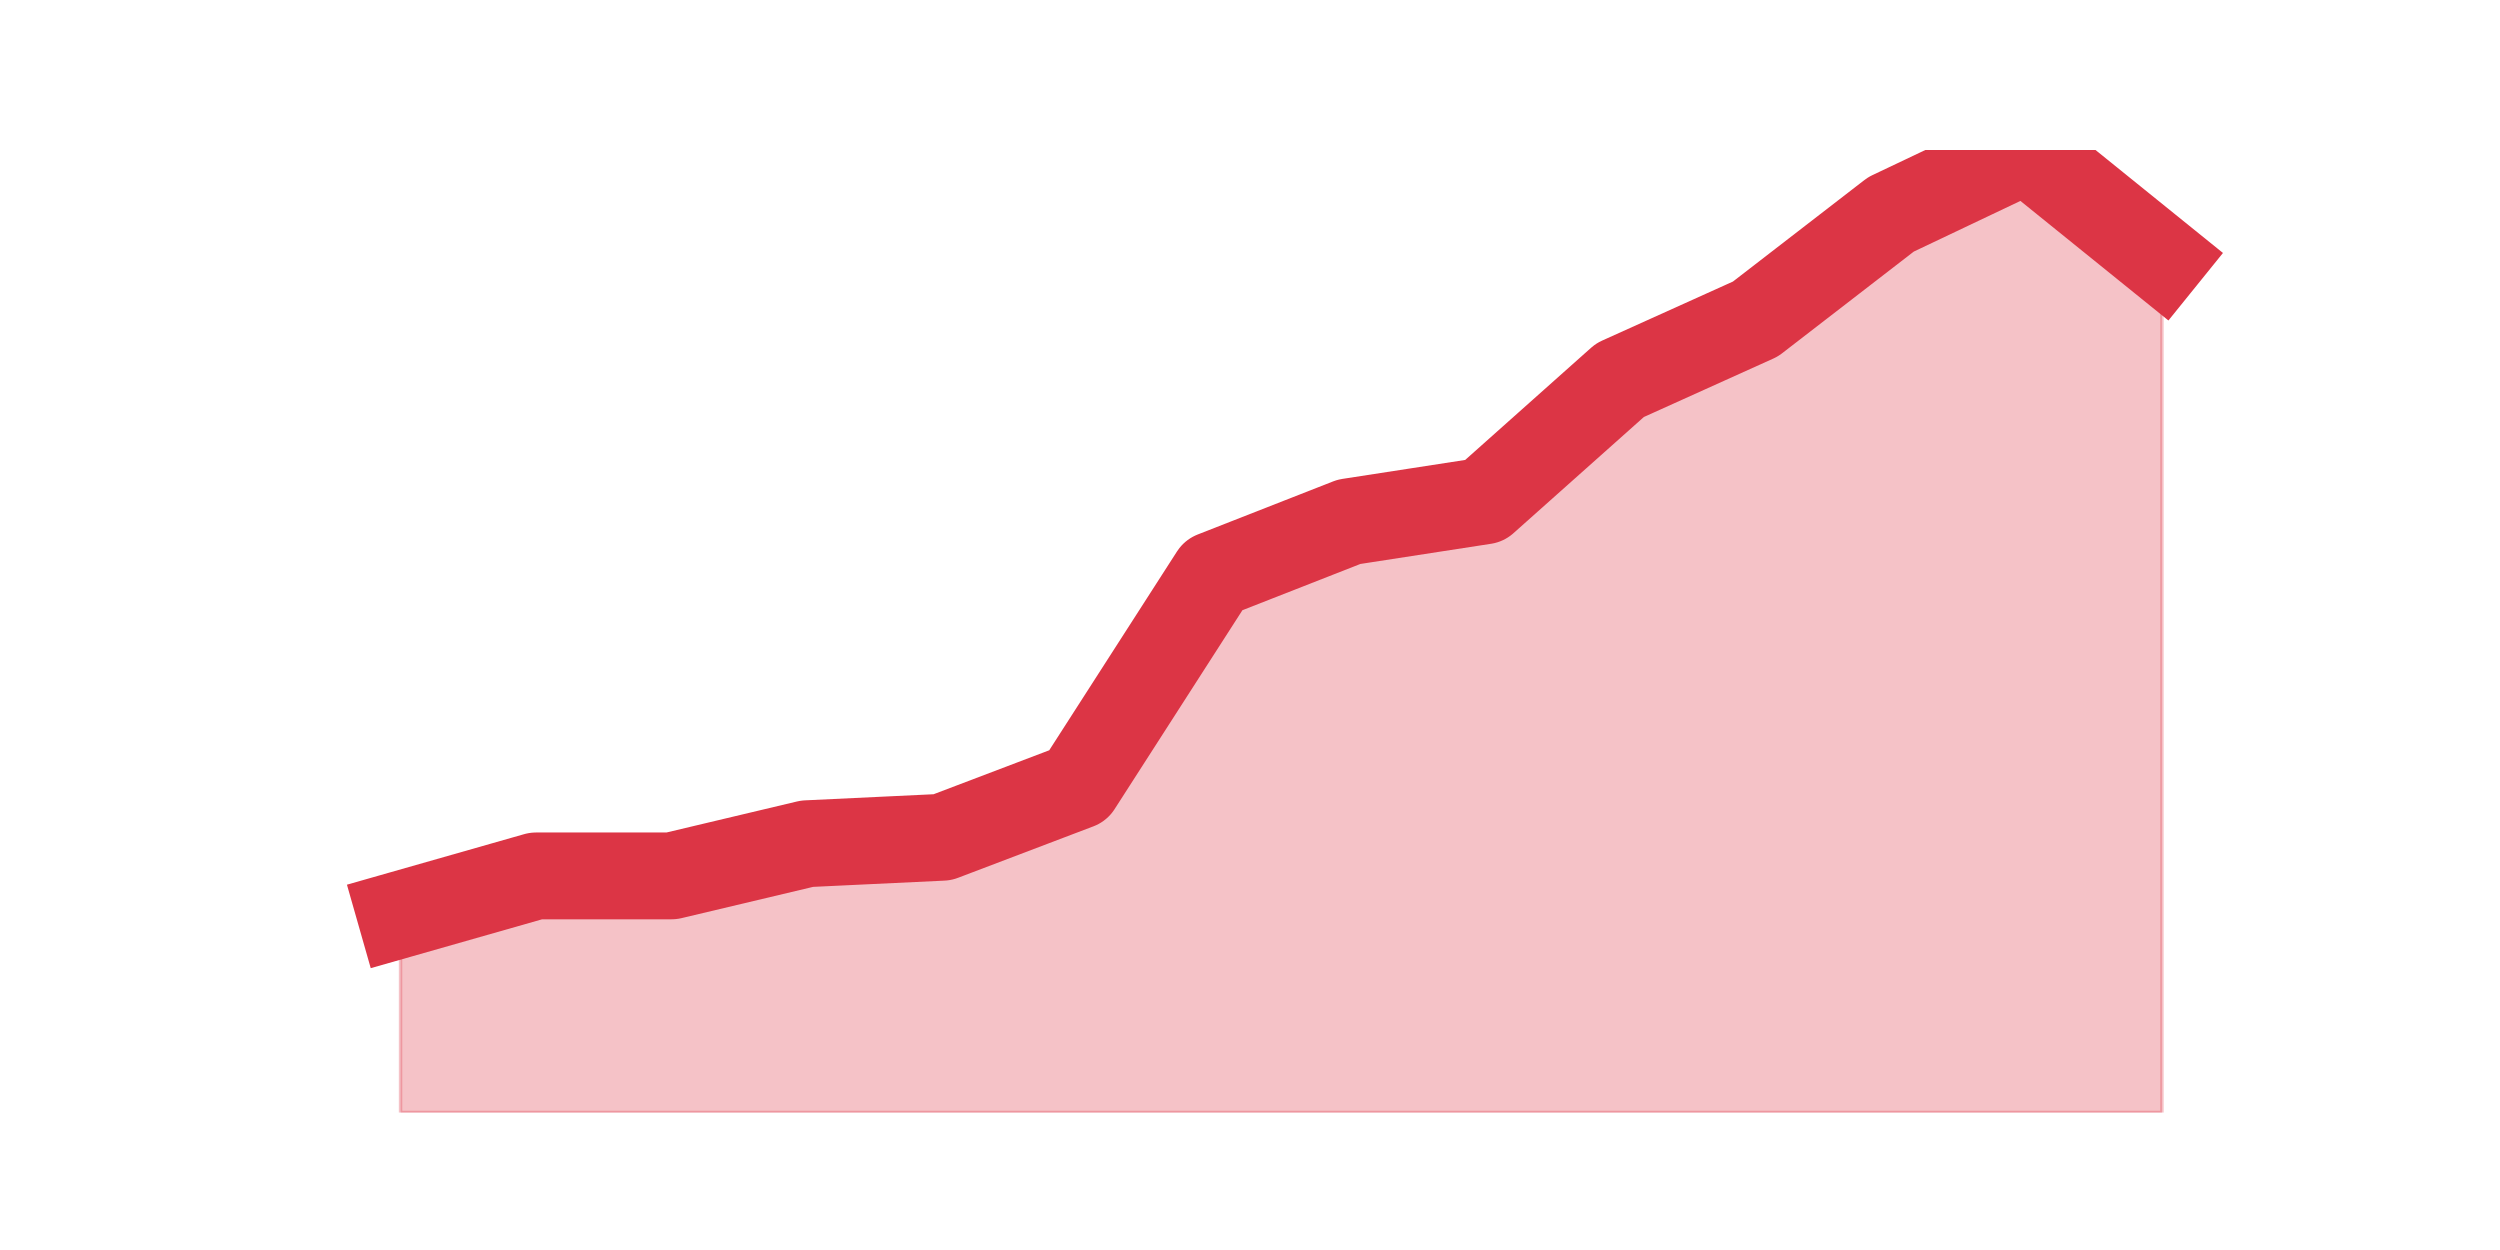<?xml version="1.0" encoding="utf-8" standalone="no"?>
<!DOCTYPE svg PUBLIC "-//W3C//DTD SVG 1.1//EN"
  "http://www.w3.org/Graphics/SVG/1.1/DTD/svg11.dtd">
<!-- Created with matplotlib (https://matplotlib.org/) -->
<svg height="360pt" version="1.1" viewBox="0 0 720 360" width="720pt" xmlns="http://www.w3.org/2000/svg" xmlns:xlink="http://www.w3.org/1999/xlink">
 <defs>
  <style type="text/css">*{stroke-linecap:butt;stroke-linejoin:round;}</style>
 </defs>
 <g id="figure_1">
  <g id="patch_1">
   <path d="M 0 360 
L 720 360 
L 720 0 
L 0 0 
z
" style="fill:none;"/>
  </g>
  <g id="axes_1">
   <g id="matplotlib.axis_1"/>
   <g id="matplotlib.axis_2"/>
   <g id="PolyCollection_1">
    <defs>
     <path d="M 115.364 -96.616 
L 115.364 -39.6 
L 154.385 -39.6 
L 193.406 -39.6 
L 232.427 -39.6 
L 271.448 -39.6 
L 310.469 -39.6 
L 349.49 -39.6 
L 388.51 -39.6 
L 427.531 -39.6 
L 466.552 -39.6 
L 505.573 -39.6 
L 544.594 -39.6 
L 583.615 -39.6 
L 622.636 -39.6 
L 622.636 -285.279 
L 622.636 -285.279 
L 583.615 -316.8 
L 544.594 -298.258 
L 505.573 -268.128 
L 466.552 -250.513 
L 427.531 -215.747 
L 388.51 -209.721 
L 349.49 -194.424 
L 310.469 -133.7 
L 271.448 -118.866 
L 232.427 -117.012 
L 193.406 -107.741 
L 154.385 -107.741 
L 115.364 -96.616 
z
" id="me1075de954" style="stroke:#dc3545;stroke-opacity:0.3;"/>
    </defs>
    <g clip-path="url(#p45363df77d)">
     <use style="fill:#dc3545;fill-opacity:0.3;stroke:#dc3545;stroke-opacity:0.3;" x="0" xlink:href="#me1075de954" y="360"/>
    </g>
   </g>
   <g id="line2d_1">
    <path clip-path="url(#p45363df77d)" d="M 115.364 263.384 
L 154.385 252.259 
L 193.406 252.259 
L 232.427 242.988 
L 271.448 241.134 
L 310.469 226.3 
L 349.49 165.576 
L 388.51 150.279 
L 427.531 144.253 
L 466.552 109.487 
L 505.573 91.872 
L 544.594 61.742 
L 583.615 43.2 
L 622.636 74.721 
" style="fill:none;stroke:#dc3545;stroke-linecap:square;stroke-width:25;"/>
   </g>
  </g>
 </g>
 <defs>
  <clipPath id="p45363df77d">
   <rect height="277.2" width="558" x="90" y="43.2"/>
  </clipPath>
 </defs>
</svg>
